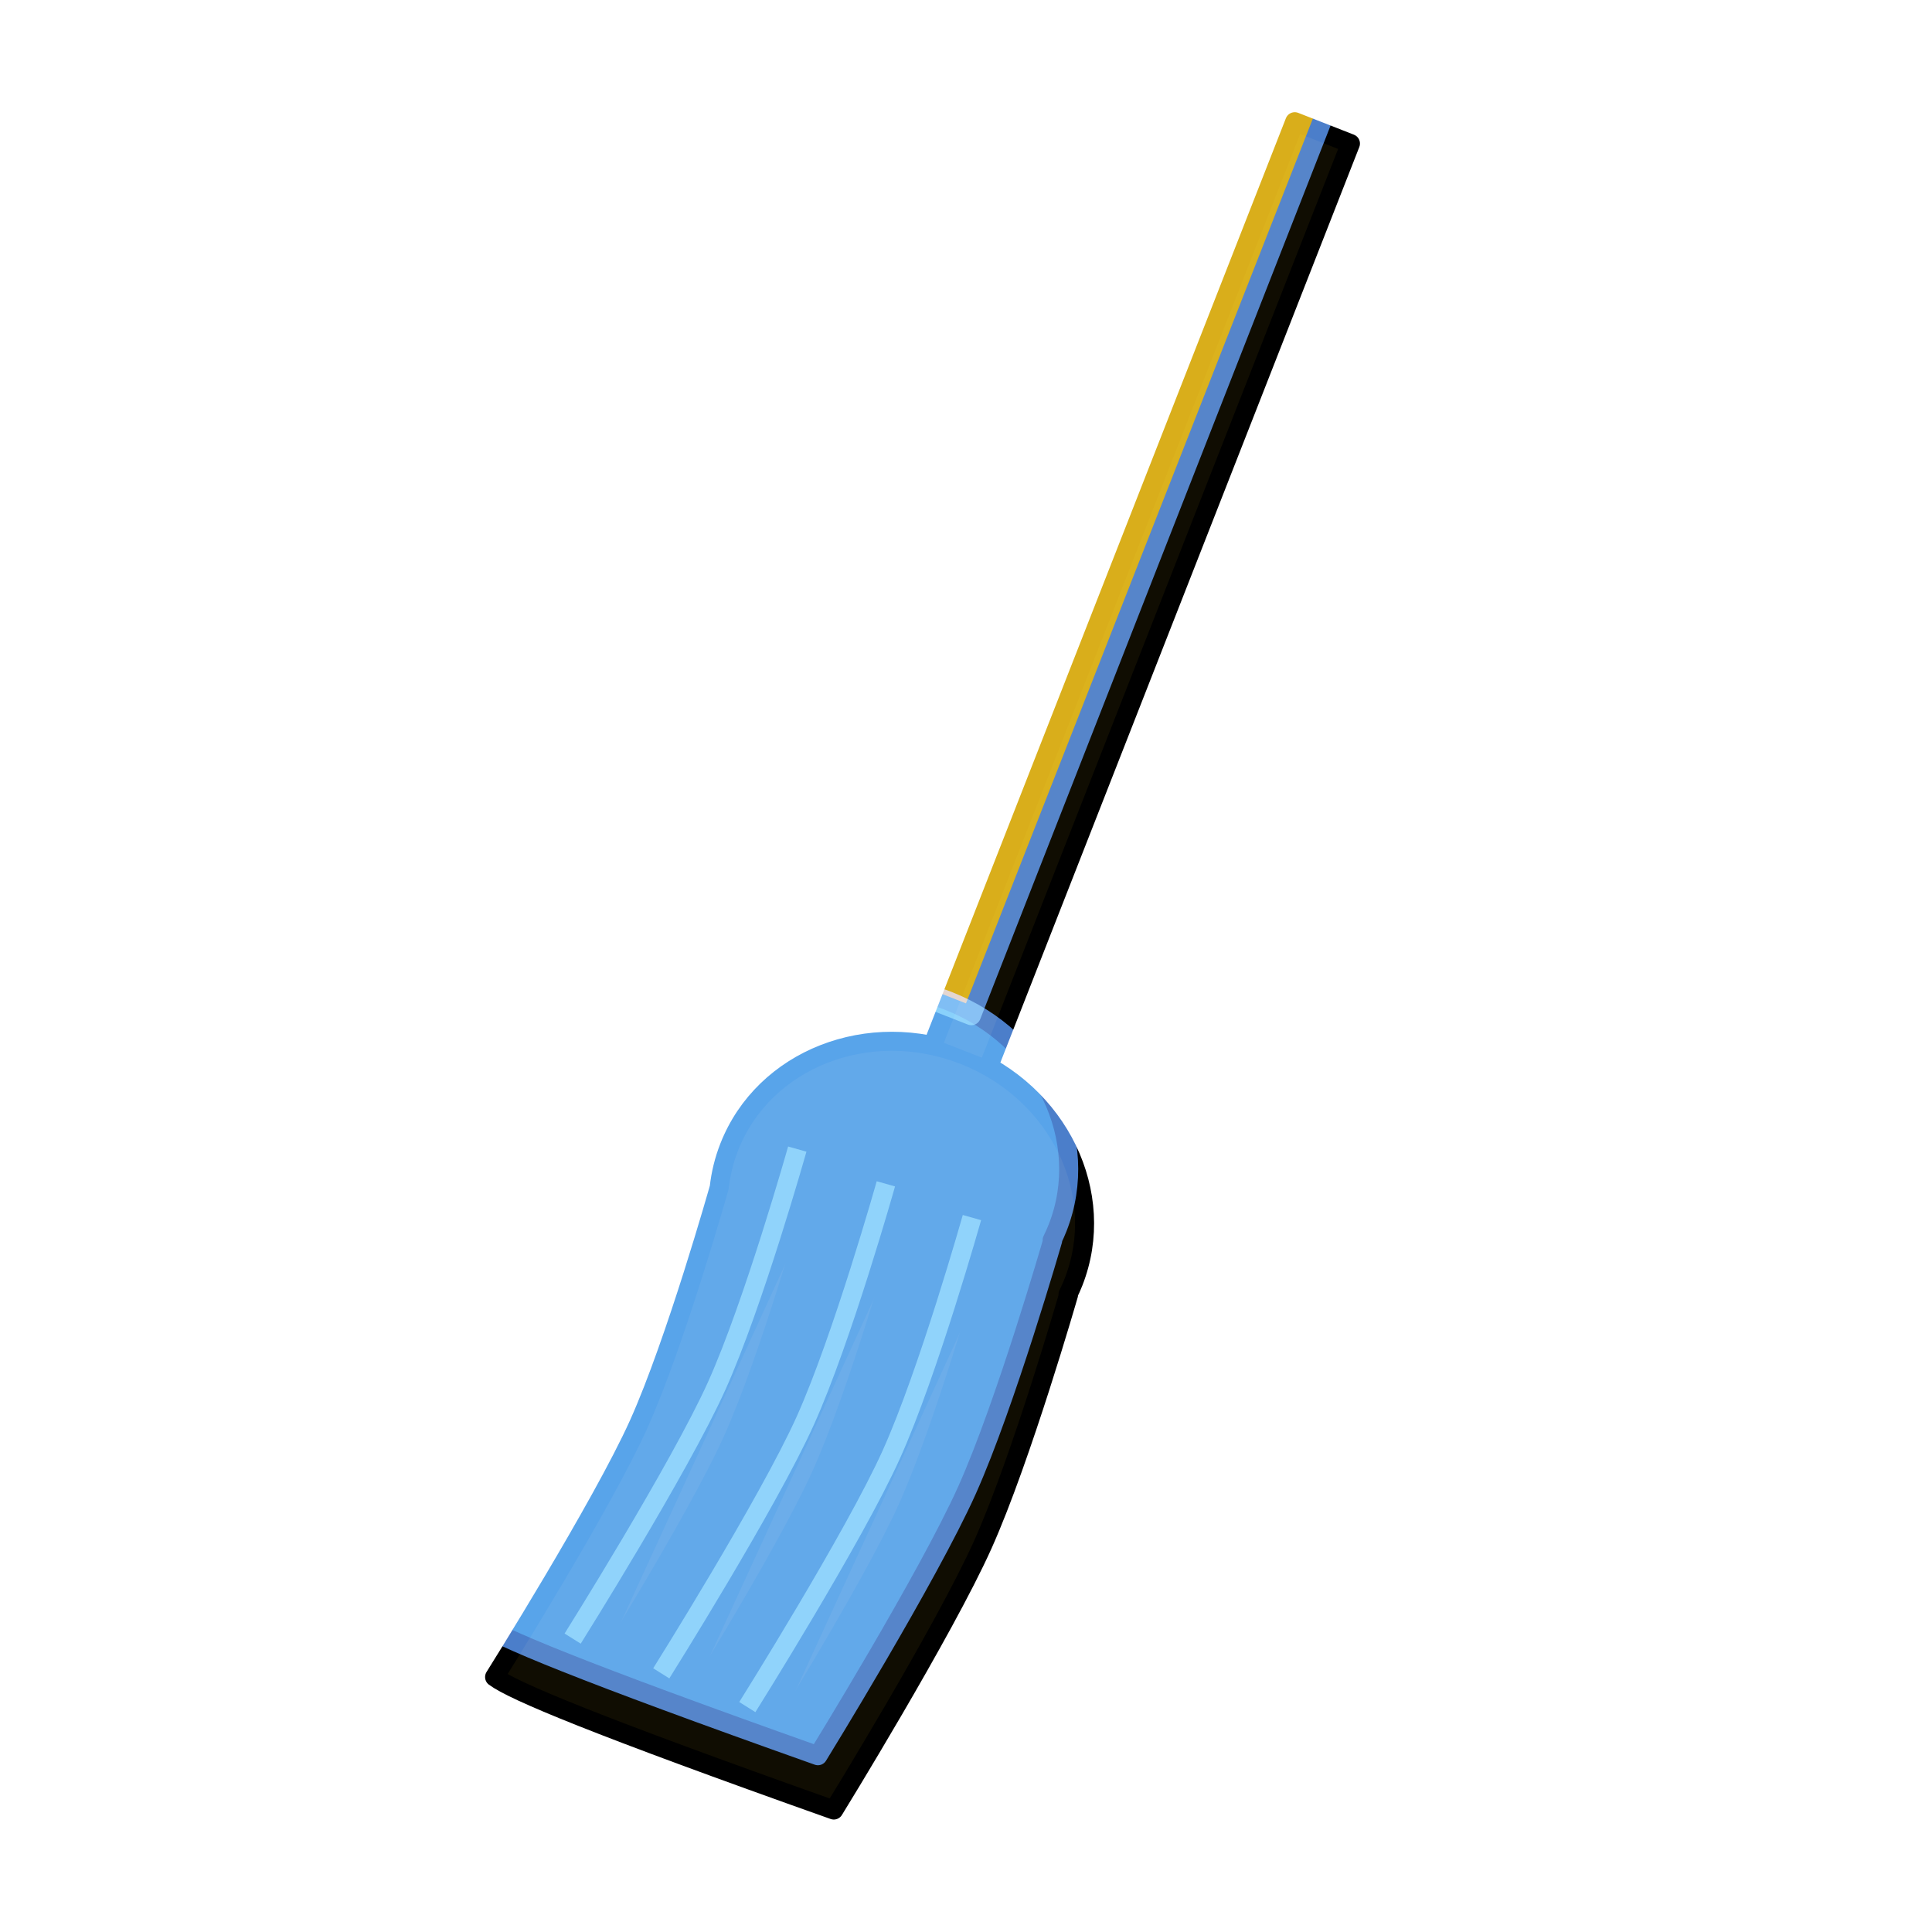 <?xml version="1.0" encoding="UTF-8" standalone="no"?>
<!-- Created with Inkscape (http://www.inkscape.org/) -->

<svg
   xmlns:dc="http://purl.org/dc/elements/1.1/"
   xmlns:cc="http://creativecommons.org/ns#"
   xmlns:rdf="http://www.w3.org/1999/02/22-rdf-syntax-ns#"
   xmlns:svg="http://www.w3.org/2000/svg"
   xmlns="http://www.w3.org/2000/svg"
   xmlns:sodipodi="http://sodipodi.sourceforge.net/DTD/sodipodi-0.dtd"
   xmlns:inkscape="http://www.inkscape.org/namespaces/inkscape"
   width="152.27"
   height="152.265"
   id="svg2"
   version="1.1"
   inkscape:version="0.47 r22583"
   sodipodi:docname="del.svg"
   inkscape:export-filename="/home/georgesk/developpement/scolasync/scolasync-1.0/src/images/del.png"
   inkscape:export-xdpi="37.827541"
   inkscape:export-ydpi="37.827541">
  <defs
     id="defs4">
    <inkscape:perspective
       sodipodi:type="inkscape:persp3d"
       inkscape:vp_x="0 : 526.18109 : 1"
       inkscape:vp_y="0 : 1000 : 0"
       inkscape:vp_z="744.09448 : 526.18109 : 1"
       inkscape:persp3d-origin="372.04724 : 350.78739 : 1"
       id="perspective10" />
    <inkscape:perspective
       id="perspective3606"
       inkscape:persp3d-origin="0.5 : 0.33333333 : 1"
       inkscape:vp_z="1 : 0.5 : 1"
       inkscape:vp_y="0 : 1000 : 0"
       inkscape:vp_x="0 : 0.5 : 1"
       sodipodi:type="inkscape:persp3d" />
    <inkscape:perspective
       id="perspective3628"
       inkscape:persp3d-origin="0.5 : 0.33333333 : 1"
       inkscape:vp_z="1 : 0.5 : 1"
       inkscape:vp_y="0 : 1000 : 0"
       inkscape:vp_x="0 : 0.5 : 1"
       sodipodi:type="inkscape:persp3d" />
    <inkscape:perspective
       id="perspective3628-4"
       inkscape:persp3d-origin="0.5 : 0.33333333 : 1"
       inkscape:vp_z="1 : 0.5 : 1"
       inkscape:vp_y="0 : 1000 : 0"
       inkscape:vp_x="0 : 0.5 : 1"
       sodipodi:type="inkscape:persp3d" />
    <filter
       id="filter3656"
       inkscape:label="HSL Bumps"
       inkscape:menu="Bumps"
       inkscape:menu-tooltip="Highly flexible bump combining diffuse and specular lightings"
       color-interpolation-filters="sRGB">
      <feColorMatrix
         id="feColorMatrix3658"
         result="fbSourceGraphicAlpha"
         in="SourceGraphic"
         values="1 0 0 -1 0 1 0 1 -1 0 1 0 0 -1 0 -0.8 -1 0 3.7 -2.4 " />
      <feGaussianBlur
         id="feGaussianBlur3660"
         stdDeviation="0.5"
         in="fbSourceGraphicAlpha"
         result="result0" />
      <feSpecularLighting
         id="feSpecularLighting3662"
         result="result8"
         specularConstant="0.75"
         specularExponent="6"
         in="result0"
         surfaceScale="7">
        <feDistantLight
           id="feDistantLight3664"
           azimuth="235"
           elevation="15" />
      </feSpecularLighting>
      <feDiffuseLighting
         id="feDiffuseLighting3666"
         surfaceScale="20"
         diffuseConstant="0.2"
         result="result6"
         lighting-color="#ffffff"
         in="result0">
        <feDistantLight
           id="feDistantLight3668"
           azimuth="235"
           elevation="25" />
      </feDiffuseLighting>
      <feBlend
         id="feBlend3670"
         in2="SourceGraphic"
         result="result7"
         mode="screen" />
      <feComposite
         id="feComposite3672"
         in2="result7"
         operator="arithmetic"
         k2="1"
         k3="1"
         in="result8"
         result="result9"
         k1="0"
         k4="0" />
      <feComposite
         id="feComposite3674"
         in2="SourceGraphic"
         operator="in"
         result="result2"
         in="result9" />
    </filter>
    <filter
       id="filter3676"
       inkscape:label="HSL Bumps"
       inkscape:menu="Bumps"
       inkscape:menu-tooltip="Highly flexible bump combining diffuse and specular lightings"
       color-interpolation-filters="sRGB">
      <feColorMatrix
         id="feColorMatrix3678"
         result="fbSourceGraphicAlpha"
         in="SourceGraphic"
         values="1 0 0 -1 0 1 0 1 -1 0 1 0 0 -1 0 -0.8 -1 0 3.7 -2.4 " />
      <feGaussianBlur
         id="feGaussianBlur3680"
         stdDeviation="0.5"
         in="fbSourceGraphicAlpha"
         result="result0" />
      <feSpecularLighting
         id="feSpecularLighting3682"
         result="result8"
         specularConstant="0.75"
         specularExponent="6"
         in="result0"
         surfaceScale="7">
        <feDistantLight
           id="feDistantLight3684"
           azimuth="235"
           elevation="15" />
      </feSpecularLighting>
      <feDiffuseLighting
         id="feDiffuseLighting3686"
         surfaceScale="20"
         diffuseConstant="0.2"
         result="result6"
         lighting-color="#ffffff"
         in="result0">
        <feDistantLight
           id="feDistantLight3688"
           azimuth="235"
           elevation="25" />
      </feDiffuseLighting>
      <feBlend
         id="feBlend3690"
         in2="SourceGraphic"
         result="result7"
         mode="screen" />
      <feComposite
         id="feComposite3692"
         in2="result7"
         operator="arithmetic"
         k2="1"
         k3="1"
         in="result8"
         result="result9"
         k1="0"
         k4="0" />
      <feComposite
         id="feComposite3694"
         in2="SourceGraphic"
         operator="in"
         result="result2"
         in="result9" />
    </filter>
    <filter
       id="filter3696"
       inkscape:label="HSL Bumps"
       inkscape:menu="Bumps"
       inkscape:menu-tooltip="Highly flexible bump combining diffuse and specular lightings"
       color-interpolation-filters="sRGB">
      <feColorMatrix
         id="feColorMatrix3698"
         result="fbSourceGraphicAlpha"
         in="SourceGraphic"
         values="1 0 0 -1 0 1 0 1 -1 0 1 0 0 -1 0 -0.8 -1 0 3.7 -2.4 " />
      <feGaussianBlur
         id="feGaussianBlur3700"
         stdDeviation="0.5"
         in="fbSourceGraphicAlpha"
         result="result0" />
      <feSpecularLighting
         id="feSpecularLighting3702"
         result="result8"
         specularConstant="0.75"
         specularExponent="6"
         in="result0"
         surfaceScale="7">
        <feDistantLight
           id="feDistantLight3704"
           azimuth="235"
           elevation="15" />
      </feSpecularLighting>
      <feDiffuseLighting
         id="feDiffuseLighting3706"
         surfaceScale="20"
         diffuseConstant="0.2"
         result="result6"
         lighting-color="#ffffff"
         in="result0">
        <feDistantLight
           id="feDistantLight3708"
           azimuth="235"
           elevation="25" />
      </feDiffuseLighting>
      <feBlend
         id="feBlend3710"
         in2="SourceGraphic"
         result="result7"
         mode="screen" />
      <feComposite
         id="feComposite3712"
         in2="result7"
         operator="arithmetic"
         k2="1"
         k3="1"
         in="result8"
         result="result9"
         k1="0"
         k4="0" />
      <feComposite
         id="feComposite3714"
         in2="SourceGraphic"
         operator="in"
         result="result2"
         in="result9" />
    </filter>
    <inkscape:perspective
       id="perspective3732"
       inkscape:persp3d-origin="0.5 : 0.33333333 : 1"
       inkscape:vp_z="1 : 0.5 : 1"
       inkscape:vp_y="0 : 1000 : 0"
       inkscape:vp_x="0 : 0.5 : 1"
       sodipodi:type="inkscape:persp3d" />
    <filter
       id="filter3696-7"
       inkscape:label="HSL Bumps"
       inkscape:menu="Bumps"
       inkscape:menu-tooltip="Highly flexible bump combining diffuse and specular lightings"
       color-interpolation-filters="sRGB">
      <feColorMatrix
         id="feColorMatrix3698-4"
         result="fbSourceGraphicAlpha"
         in="SourceGraphic"
         values="1 0 0 -1 0 1 0 1 -1 0 1 0 0 -1 0 -0.8 -1 0 3.7 -2.4 " />
      <feGaussianBlur
         id="feGaussianBlur3700-0"
         stdDeviation="0.5"
         in="fbSourceGraphicAlpha"
         result="result0" />
      <feSpecularLighting
         id="feSpecularLighting3702-8"
         result="result8"
         specularConstant="0.75"
         specularExponent="6"
         in="result0"
         surfaceScale="7">
        <feDistantLight
           id="feDistantLight3704-6"
           azimuth="235"
           elevation="15" />
      </feSpecularLighting>
      <feDiffuseLighting
         id="feDiffuseLighting3706-7"
         surfaceScale="20"
         diffuseConstant="0.2"
         result="result6"
         lighting-color="#ffffff"
         in="result0">
        <feDistantLight
           id="feDistantLight3708-5"
           azimuth="235"
           elevation="25" />
      </feDiffuseLighting>
      <feBlend
         id="feBlend3710-5"
         in2="SourceGraphic"
         result="result7"
         mode="screen" />
      <feComposite
         id="feComposite3712-4"
         in2="result7"
         operator="arithmetic"
         k2="1"
         k3="1"
         in="result8"
         result="result9"
         k1="0"
         k4="0" />
      <feComposite
         id="feComposite3714-2"
         in2="SourceGraphic"
         operator="in"
         result="result2"
         in="result9" />
    </filter>
    <filter
       id="filter3676-5"
       inkscape:label="HSL Bumps"
       inkscape:menu="Bumps"
       inkscape:menu-tooltip="Highly flexible bump combining diffuse and specular lightings"
       color-interpolation-filters="sRGB">
      <feColorMatrix
         id="feColorMatrix3678-8"
         result="fbSourceGraphicAlpha"
         in="SourceGraphic"
         values="1 0 0 -1 0 1 0 1 -1 0 1 0 0 -1 0 -0.8 -1 0 3.7 -2.4 " />
      <feGaussianBlur
         id="feGaussianBlur3680-8"
         stdDeviation="0.5"
         in="fbSourceGraphicAlpha"
         result="result0" />
      <feSpecularLighting
         id="feSpecularLighting3682-2"
         result="result8"
         specularConstant="0.75"
         specularExponent="6"
         in="result0"
         surfaceScale="7">
        <feDistantLight
           id="feDistantLight3684-1"
           azimuth="235"
           elevation="15" />
      </feSpecularLighting>
      <feDiffuseLighting
         id="feDiffuseLighting3686-6"
         surfaceScale="20"
         diffuseConstant="0.2"
         result="result6"
         lighting-color="#ffffff"
         in="result0">
        <feDistantLight
           id="feDistantLight3688-1"
           azimuth="235"
           elevation="25" />
      </feDiffuseLighting>
      <feBlend
         id="feBlend3690-1"
         in2="SourceGraphic"
         result="result7"
         mode="screen" />
      <feComposite
         id="feComposite3692-3"
         in2="result7"
         operator="arithmetic"
         k2="1"
         k3="1"
         in="result8"
         result="result9"
         k1="0"
         k4="0" />
      <feComposite
         id="feComposite3694-9"
         in2="SourceGraphic"
         operator="in"
         result="result2"
         in="result9" />
    </filter>
    <filter
       id="filter3656-3"
       inkscape:label="HSL Bumps"
       inkscape:menu="Bumps"
       inkscape:menu-tooltip="Highly flexible bump combining diffuse and specular lightings"
       color-interpolation-filters="sRGB">
      <feColorMatrix
         id="feColorMatrix3658-2"
         result="fbSourceGraphicAlpha"
         in="SourceGraphic"
         values="1 0 0 -1 0 1 0 1 -1 0 1 0 0 -1 0 -0.8 -1 0 3.7 -2.4 " />
      <feGaussianBlur
         id="feGaussianBlur3660-2"
         stdDeviation="0.5"
         in="fbSourceGraphicAlpha"
         result="result0" />
      <feSpecularLighting
         id="feSpecularLighting3662-4"
         result="result8"
         specularConstant="0.75"
         specularExponent="6"
         in="result0"
         surfaceScale="7">
        <feDistantLight
           id="feDistantLight3664-9"
           azimuth="235"
           elevation="15" />
      </feSpecularLighting>
      <feDiffuseLighting
         id="feDiffuseLighting3666-1"
         surfaceScale="20"
         diffuseConstant="0.2"
         result="result6"
         lighting-color="#ffffff"
         in="result0">
        <feDistantLight
           id="feDistantLight3668-5"
           azimuth="235"
           elevation="25" />
      </feDiffuseLighting>
      <feBlend
         id="feBlend3670-2"
         in2="SourceGraphic"
         result="result7"
         mode="screen" />
      <feComposite
         id="feComposite3672-2"
         in2="result7"
         operator="arithmetic"
         k2="1"
         k3="1"
         in="result8"
         result="result9"
         k1="0"
         k4="0" />
      <feComposite
         id="feComposite3674-8"
         in2="SourceGraphic"
         operator="in"
         result="result2"
         in="result9" />
    </filter>
    <filter
       inkscape:collect="always"
       id="filter3858"
       x="-0.113"
       width="1.225"
       y="-0.057"
       height="1.114"
       color-interpolation-filters="sRGB">
      <feGaussianBlur
         inkscape:collect="always"
         stdDeviation="21.138"
         id="feGaussianBlur3860" />
    </filter>
  </defs>
  <sodipodi:namedview
     id="base"
     pagecolor="#ffffff"
     bordercolor="#666666"
     borderopacity="1.0"
     inkscape:pageopacity="0.0"
     inkscape:pageshadow="2"
     inkscape:zoom="4.0718391"
     inkscape:cx="76.135002"
     inkscape:cy="76.132675"
     inkscape:document-units="px"
     inkscape:current-layer="layer1"
     showgrid="false"
     inkscape:window-width="970"
     inkscape:window-height="872"
     inkscape:window-x="137"
     inkscape:window-y="129"
     inkscape:window-maximized="0" />
  <g
     inkscape:label="Calque 1"
     inkscape:groupmode="layer"
     id="layer1"
     transform="translate(-332.999,-613.614)">
    <g
       transform="matrix(0.15,0,0,0.15,310.689,659.457)"
       id="g3716-1"
       style="fill:#100d02;fill-opacity:1;stroke:#000000;stroke-opacity:1;filter:url(#filter3858)">
      <path
         transform="matrix(0.931,0.365,-0.365,0.931,114.232,-234.438)"
         sodipodi:nodetypes="csczcczccsc"
         id="path2816-1"
         d="m 680,252.375 c -53.651,0 -97.156,40.294 -97.156,90 0,7.508 1.005,14.778 2.875,21.75 0,0 8.338,83.947 6,131.266 -2.338,47.319 -22,151.266 -22,151.266 11.894,3.245 58.178,4.34 191.438,0 0,0 19.646,-108.833 22,-158.578 2.354,-49.745 -6,-138.578 -6,-138.578 l -0.312,0 c 0.2,-2.357 0.312,-4.72 0.312,-7.125 0,-49.706 -43.506,-90 -97.156,-90 z"
         style="fill:#100d02;fill-opacity:1;fill-rule:nonzero;stroke:#000000;stroke-width:10;stroke-linecap:butt;stroke-linejoin:round;stroke-miterlimit:4;stroke-opacity:1;stroke-dasharray:none;stroke-dashoffset:0;filter:url(#filter3696-7)" />
      <rect
         transform="matrix(0.931,0.365,-0.365,0.931,114.232,-234.438)"
         y="-267.638"
         x="662.857"
         height="522.857"
         width="31.429"
         id="rect3595-4"
         style="fill:#100d02;fill-opacity:1;fill-rule:nonzero;stroke:#000000;stroke-width:10;stroke-linecap:butt;stroke-linejoin:round;stroke-miterlimit:4;stroke-opacity:1;stroke-dasharray:none;stroke-dashoffset:0;filter:url(#filter3676-5)" />
      <g
         style="fill:#100d02;fill-opacity:1;stroke:#000000;stroke-opacity:1;filter:url(#filter3656-3)"
         transform="matrix(0.931,0.365,-0.365,0.931,-198.103,-126.819)"
         id="g3651-1">
        <path
           style="fill:#100d02;fill-opacity:1;stroke:#000000;stroke-width:10;stroke-linecap:butt;stroke-linejoin:round;stroke-miterlimit:4;stroke-opacity:1;stroke-dasharray:none;stroke-dashoffset:0"
           d="m 886.215,139.668 c 0,0 8.338,83.947 6,131.266 -2.338,47.319 -22,151.266 -22,151.266"
           id="path2816-3-10"
           sodipodi:nodetypes="czc" />
        <path
           style="fill:#100d02;fill-opacity:1;stroke:#000000;stroke-width:10;stroke-linecap:butt;stroke-linejoin:round;stroke-miterlimit:4;stroke-opacity:1;stroke-dasharray:none;stroke-dashoffset:0"
           d="m 984.793,139.668 c 0,0 8.338,83.947 6,131.266 -2.338,47.319 -22,151.266 -22,151.266"
           id="path2816-3-1-1"
           sodipodi:nodetypes="czc" />
        <path
           style="fill:#100d02;fill-opacity:1;stroke:#000000;stroke-width:10;stroke-linecap:butt;stroke-linejoin:round;stroke-miterlimit:4;stroke-opacity:1;stroke-dasharray:none;stroke-dashoffset:0"
           d="m 936.222,139.668 c 0,0 8.338,83.947 6,131.266 -2.338,47.319 -22,151.266 -22,151.266"
           id="path2816-3-9-7"
           sodipodi:nodetypes="czc" />
      </g>
    </g>
    <g
       id="g3716"
       transform="matrix(0.15,0,0,0.15,309.438,655.178)">
      <path
         transform="matrix(0.931,0.365,-0.365,0.931,114.232,-234.438)"
         sodipodi:nodetypes="csczcczccsc"
         id="path2816"
         d="m 680,252.375 c -53.651,0 -97.156,40.294 -97.156,90 0,7.508 1.005,14.778 2.875,21.75 0,0 8.338,83.947 6,131.266 -2.338,47.319 -22,151.266 -22,151.266 11.894,3.245 58.178,4.34 191.438,0 0,0 19.646,-108.833 22,-158.578 2.354,-49.745 -6,-138.578 -6,-138.578 l -0.312,0 c 0.2,-2.357 0.312,-4.72 0.312,-7.125 0,-49.706 -43.506,-90 -97.156,-90 z"
         style="fill:#58a4ea;fill-opacity:1;fill-rule:nonzero;stroke:#4b7eca;stroke-width:10;stroke-linecap:butt;stroke-linejoin:round;stroke-miterlimit:4;stroke-opacity:1;stroke-dasharray:none;stroke-dashoffset:0;filter:url(#filter3696)" />
      <rect
         transform="matrix(0.931,0.365,-0.365,0.931,114.232,-234.438)"
         y="-267.638"
         x="662.857"
         height="522.857"
         width="31.429"
         id="rect3595"
         style="fill:#d9ae1b;fill-opacity:1;fill-rule:nonzero;stroke:#4b7eca;stroke-width:10;stroke-linecap:butt;stroke-linejoin:round;stroke-miterlimit:4;stroke-opacity:1;stroke-dasharray:none;stroke-dashoffset:0;filter:url(#filter3676)" />
      <g
         style="filter:url(#filter3656)"
         transform="matrix(0.931,0.365,-0.365,0.931,-198.103,-126.819)"
         id="g3651">
        <path
           style="fill:none;stroke:#4b7eca;stroke-width:10;stroke-linecap:butt;stroke-linejoin:round;stroke-miterlimit:4;stroke-opacity:1;stroke-dasharray:none;stroke-dashoffset:0"
           d="m 886.215,139.668 c 0,0 8.338,83.947 6,131.266 -2.338,47.319 -22,151.266 -22,151.266"
           id="path2816-3"
           sodipodi:nodetypes="czc" />
        <path
           style="fill:none;stroke:#4b7eca;stroke-width:10;stroke-linecap:butt;stroke-linejoin:round;stroke-miterlimit:4;stroke-opacity:1;stroke-dasharray:none;stroke-dashoffset:0"
           d="m 984.793,139.668 c 0,0 8.338,83.947 6,131.266 -2.338,47.319 -22,151.266 -22,151.266"
           id="path2816-3-1"
           sodipodi:nodetypes="czc" />
        <path
           style="fill:none;stroke:#4b7eca;stroke-width:10;stroke-linecap:butt;stroke-linejoin:round;stroke-miterlimit:4;stroke-opacity:1;stroke-dasharray:none;stroke-dashoffset:0"
           d="m 936.222,139.668 c 0,0 8.338,83.947 6,131.266 -2.338,47.319 -22,151.266 -22,151.266"
           id="path2816-3-9"
           sodipodi:nodetypes="czc" />
      </g>
    </g>
  </g>
</svg>

